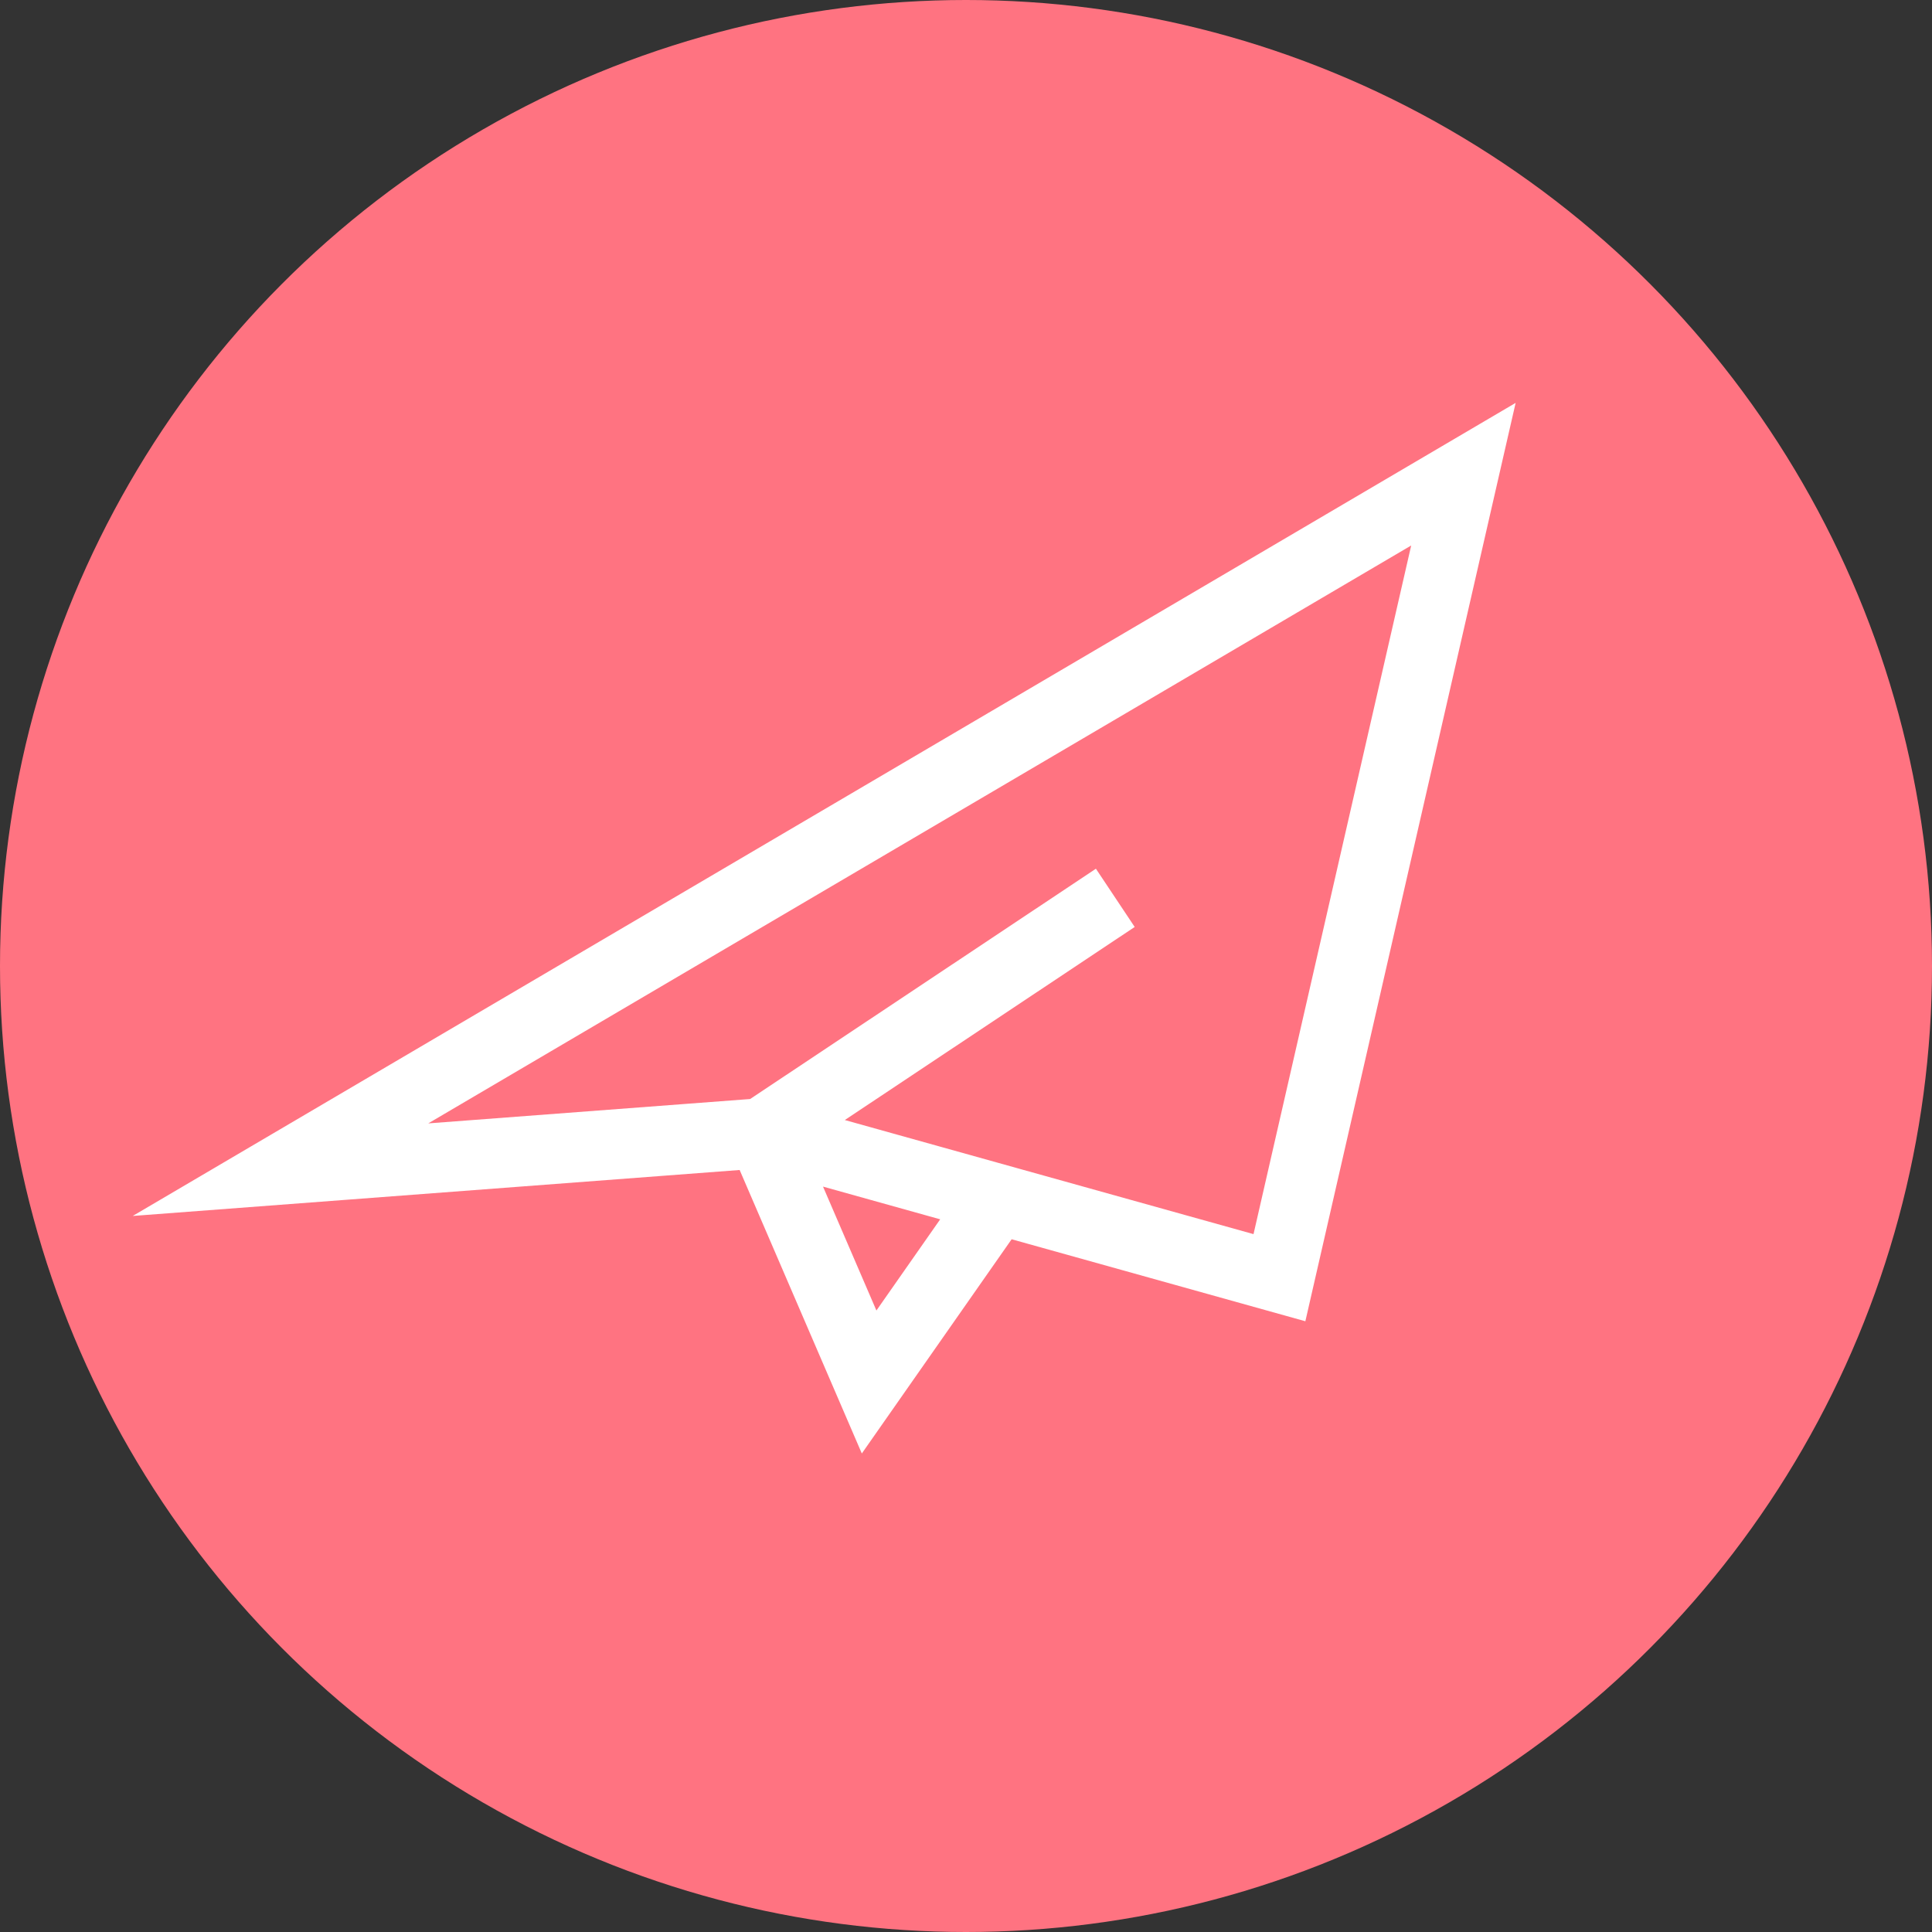 <?xml version="1.0" encoding="utf-8"?>
<!-- Generator: Adobe Illustrator 16.0.0, SVG Export Plug-In . SVG Version: 6.00 Build 0)  -->
<!DOCTYPE svg PUBLIC "-//W3C//DTD SVG 1.1//EN" "http://www.w3.org/Graphics/SVG/1.1/DTD/svg11.dtd">
<svg version="1.1" id="Layer_1" xmlns="http://www.w3.org/2000/svg" xmlns:xlink="http://www.w3.org/1999/xlink" x="0px" y="0px"
	 width="55.216px" height="55.216px" viewBox="0 0 55.216 55.216" enable-background="new 0 0 55.216 55.216" xml:space="preserve">
<rect x="0" y="0" width="55.216" height="55.216" fill="#333333" stroke="none"/>
<g>
	<circle fill="#FF7381" cx="27.608" cy="27.608" r="27.608"/>
	<g>
		<polyline fill="none" stroke="#FFFFFF" stroke-width="2" stroke-miterlimit="10" points="28.566,34.168 24.839,39.497 
			21.775,32.387 8.016,33.429 35.797,17.096 41.824,13.552 36.566,36.516 21.775,32.387 31.875,25.66 		"/>
	</g>
</g>
</svg>
